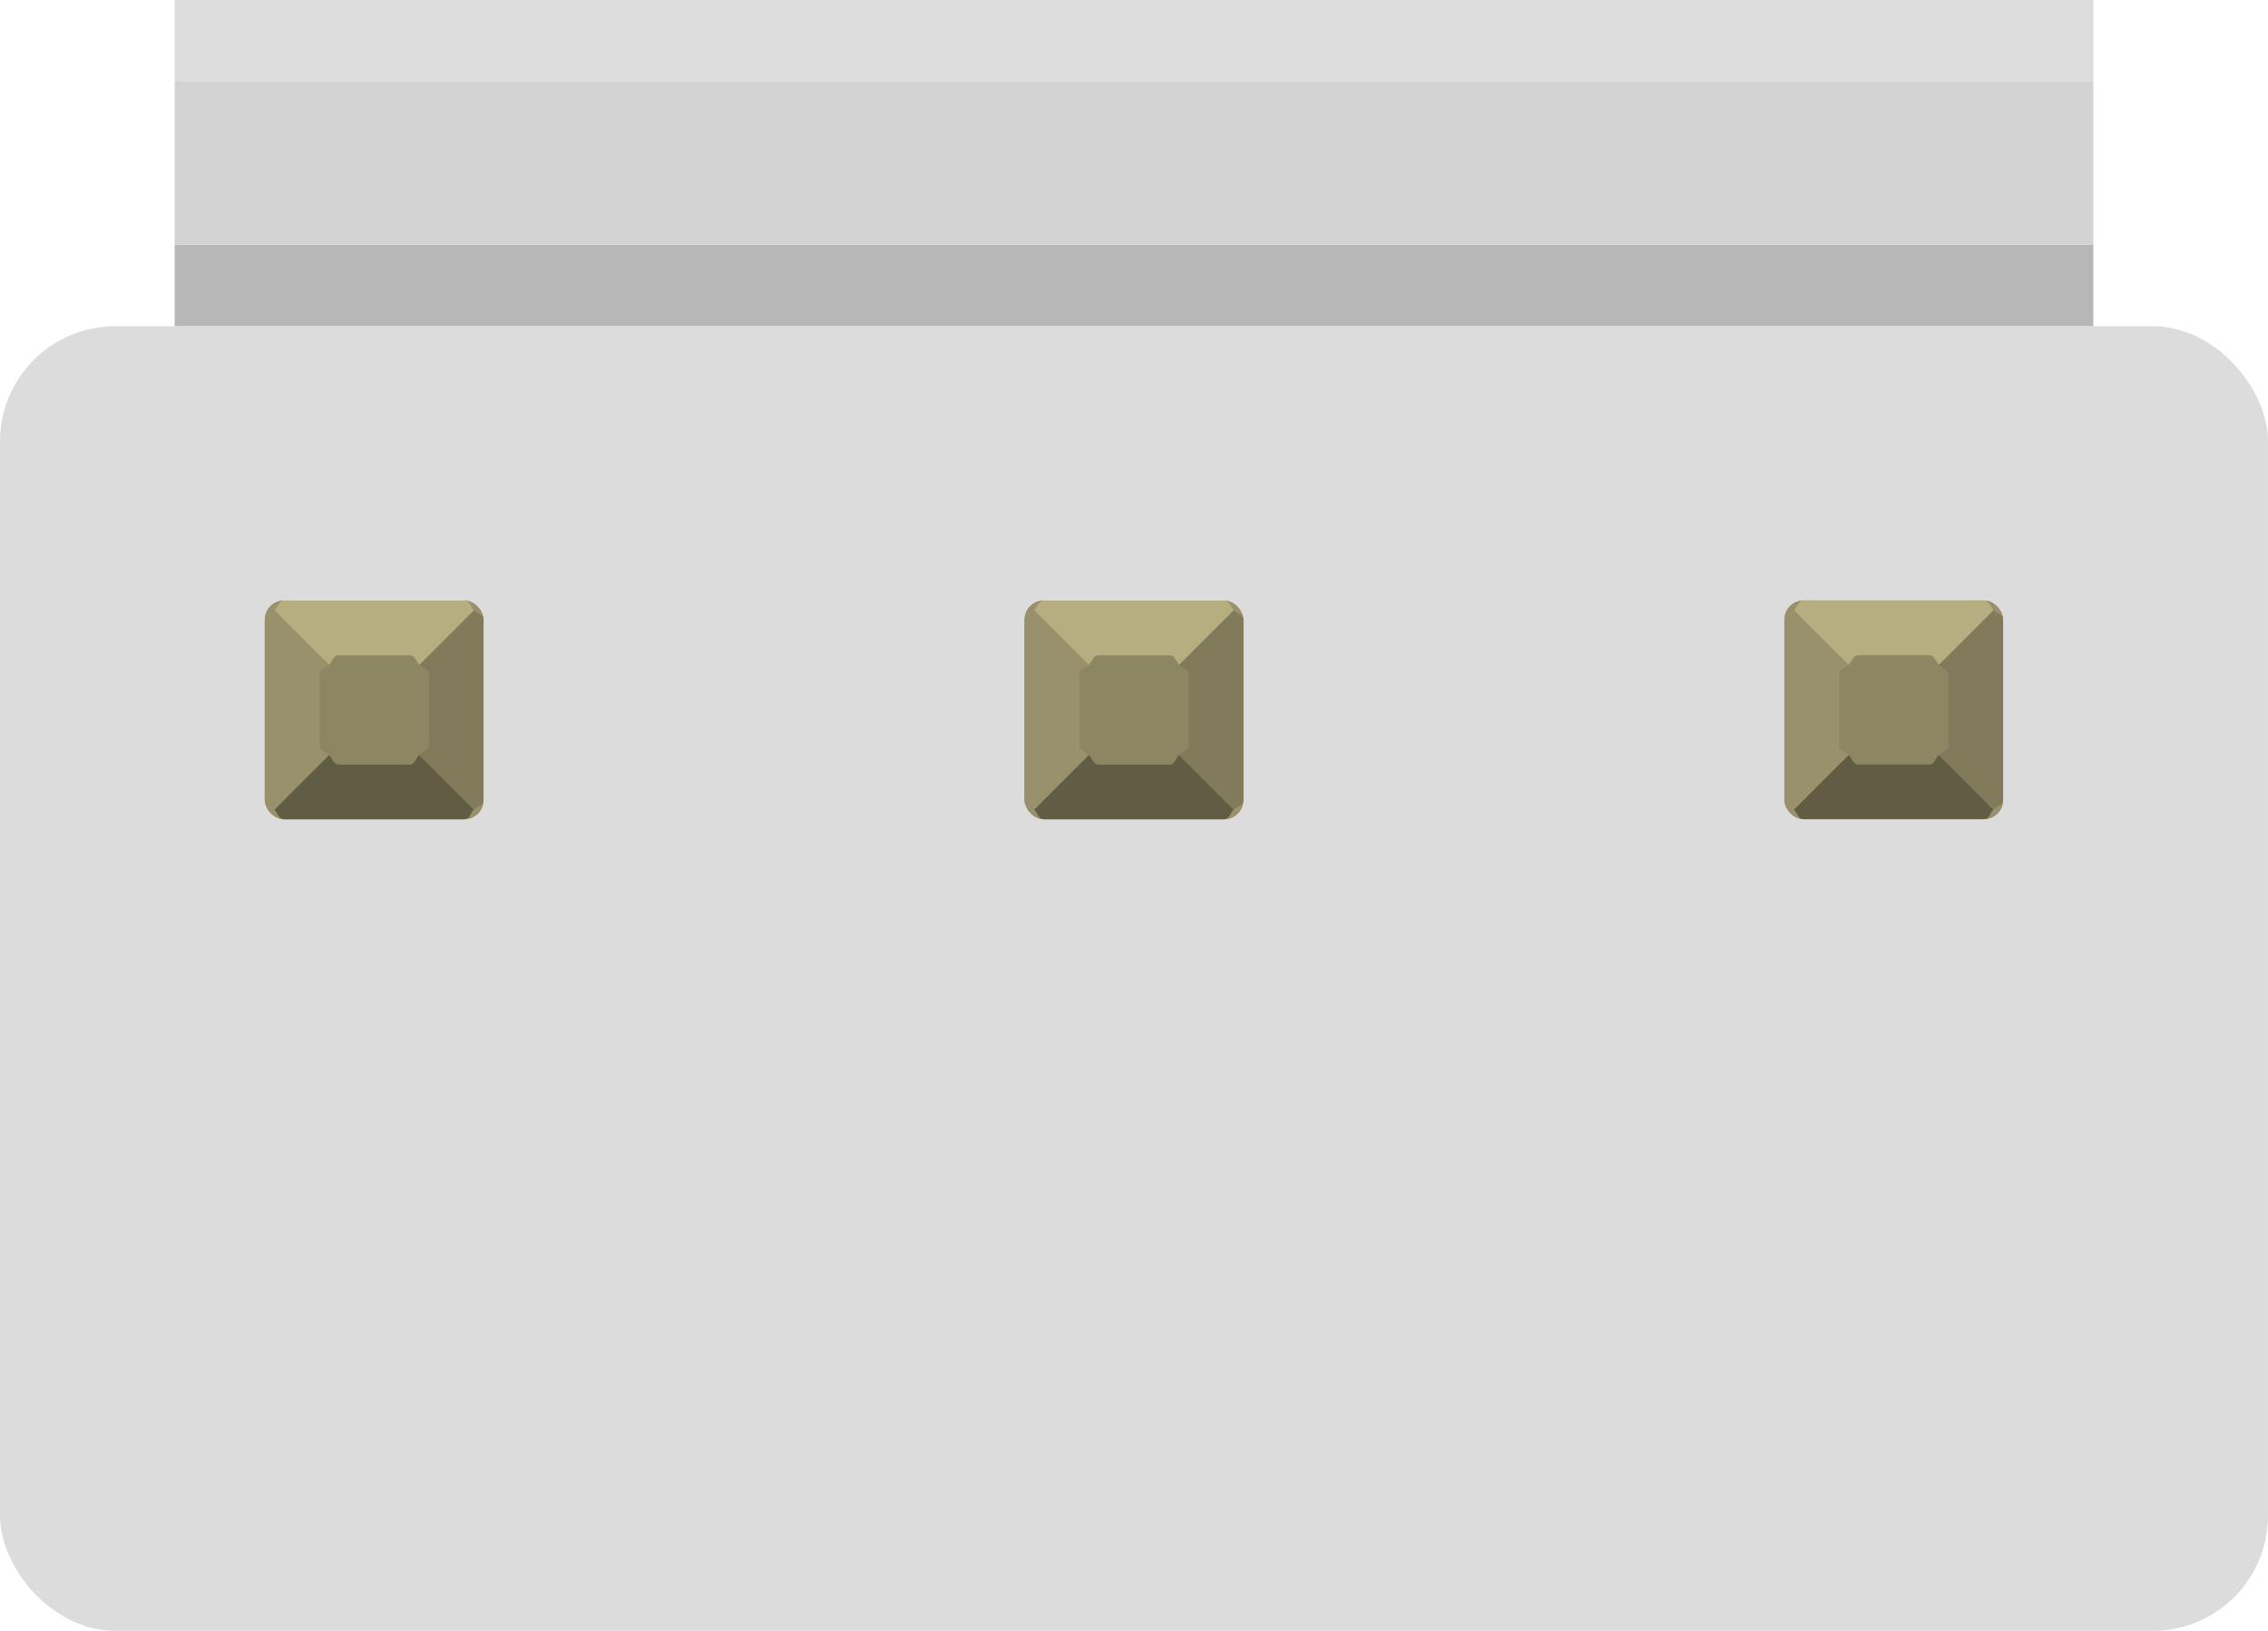 <?xml version="1.0" encoding="UTF-8" standalone="no"?>
<svg
   xmlns:dc="http://purl.org/dc/elements/1.1/"
   xmlns:cc="http://creativecommons.org/ns#"
   xmlns:rdf="http://www.w3.org/1999/02/22-rdf-syntax-ns#"
   xmlns:svg="http://www.w3.org/2000/svg"
   xmlns="http://www.w3.org/2000/svg"
   version="1.1"
   id="svg2"
   viewBox="0 0 41.882 30.119"
   height="8.5mm"
   width="11.82mm">
  <defs
     id="defs4" />
  <g
     transform="translate(20.94,13.11)"
     id="icon">
    <rect
       ry="2.126"
       rx="2.126"
       y="-7.085"
       x="-20.94"
       height="24.094"
       width="41.882"
       id="rect4136"
       style="opacity:1;fill:#dcdcdc;fill-opacity:1;stroke:none;stroke-width:0.25;stroke-miterlimit:4;stroke-dasharray:none" />
    <g
       style="opacity:1"
       transform="translate(-106.654,-99.448)"
       id="g5474">
      <path
         style="opacity:1;fill:#b7b7b7;fill-opacity:1;stroke:none;stroke-width:0.25;stroke-miterlimit:4;stroke-dasharray:none"
         d="m 124.371,90.855 -35.432,0 0,1.506 35.432,0 0,-1.506 z"
         id="path4286" />
      <path
         style="opacity:1;fill:#d3d3d3;fill-opacity:1;stroke:none;stroke-width:0.25;stroke-miterlimit:4;stroke-dasharray:none"
         d="m 124.371,87.844 -35.432,0 0,3.012 35.432,0 0,-3.012 z"
         id="path4284" />
      <path
         style="opacity:1;fill:#dddddd;fill-opacity:1;stroke:none;stroke-width:0.25;stroke-miterlimit:4;stroke-dasharray:none"
         d="m 88.939,86.338 0,1.506 35.432,0 0,-1.506 -35.432,0 z"
         id="rect4140" />
    </g>
    <rect
       ry="0.354"
       rx="0.354"
       y="-2.019"
       x="-16.05"
       height="4.039"
       width="4.039"
       id="connector0terminal"
       style="opacity:1;fill:#9a916c;fill-opacity:1;stroke:none;stroke-width:0.25;stroke-miterlimit:4;stroke-dasharray:none" />
    <rect
       style="opacity:1;fill:#9a916c;fill-opacity:1;stroke:none;stroke-width:0.25;stroke-miterlimit:4;stroke-dasharray:none"
       id="connector0pin"
       width="4.039"
       height="4.039"
       x="-16.05"
       y="-2.019"
       rx="0.354"
       ry="0.354" />
    <g
       style="opacity:1"
       transform="translate(-106.654,-99.448)"
       id="g4830">
      <rect
         ry="0.354"
         rx="0.354"
         y="98.438"
         x="91.613"
         height="2.02"
         width="2.02"
         id="rect4154"
         style="opacity:0.95;fill:#8c8663;fill-opacity:1;stroke:none;stroke-width:0.25;stroke-miterlimit:4;stroke-dasharray:none" />
      <path
         style="opacity:0.95;fill:#5e5b43;fill-opacity:1;stroke:none;stroke-width:0.25;stroke-miterlimit:4;stroke-dasharray:none"
         d="m 94.465,101.29 -1.01,-1.01 c -0.064,0.064 -0.078,0.178 -0.176,0.178 l -1.311,0 c -0.098,0 -0.113,-0.113 -0.178,-0.178 l -1.01,1.01 c 0.064,0.064 0.079,0.178 0.178,0.178 l 3.33,0 c 0.098,0 0.112,-0.114 0.176,-0.178 z"
         id="path4217" />
      <path
         style="opacity:0.95;fill:#80795b;fill-opacity:1;stroke:none;stroke-width:0.25;stroke-miterlimit:4;stroke-dasharray:none"
         d="m 93.457,98.615 c 0.064,0.064 0.176,0.08 0.176,0.178 l 0,1.311 c 0,0.098 -0.114,0.113 -0.178,0.178 l 1.01,1.01 c 0.064,-0.064 0.178,-0.078 0.178,-0.176 l 0,-3.332 c 0,-0.098 -0.114,-0.112 -0.178,-0.176 l -1.008,1.008 z"
         id="path4222" />
      <path
         style="opacity:0.95;fill:#9a916c;fill-opacity:1;stroke:none;stroke-width:0.25;stroke-miterlimit:4;stroke-dasharray:none"
         d="m 90.781,97.607 c -0.064,0.064 -0.178,0.078 -0.178,0.176 l 0,3.332 c 0,0.098 0.114,0.112 0.178,0.176 l 1.01,-1.01 c -0.064,-0.064 -0.178,-0.08 -0.178,-0.178 l 0,-1.311 c 0,-0.098 0.114,-0.112 0.178,-0.176 l -1.01,-1.01 z"
         id="path4220" />
      <path
         style="opacity:0.95;fill:#b8af82;fill-opacity:1;stroke:none;stroke-width:0.25;stroke-miterlimit:4;stroke-dasharray:none"
         d="m 90.781,97.607 1.01,1.01 c 0.064,-0.064 0.079,-0.178 0.178,-0.178 l 1.311,0 c 0.098,0 0.114,0.112 0.178,0.176 l 1.008,-1.008 c -0.064,-0.064 -0.078,-0.178 -0.176,-0.178 l -3.33,0 c -0.098,0 -0.113,0.114 -0.178,0.178 z"
         id="rect4159" />
    </g>
    <rect
       style="opacity:1;fill:#9a916c;fill-opacity:1;stroke:none;stroke-width:0.25;stroke-miterlimit:4;stroke-dasharray:none"
       id="connector1terminal"
       width="4.039"
       height="4.039"
       x="-2.019"
       y="-2.019"
       rx="0.354"
       ry="0.354" />
    <rect
       ry="0.354"
       rx="0.354"
       y="-2.019"
       x="-2.019"
       height="4.039"
       width="4.039"
       id="connector1pin"
       style="opacity:1;fill:#9a916c;fill-opacity:1;stroke:none;stroke-width:0.25;stroke-miterlimit:4;stroke-dasharray:none" />
    <g
       style="opacity:1"
       transform="translate(-106.654,-99.448)"
       id="g4843">
      <rect
         style="opacity:0.95;fill:#8c8663;fill-opacity:1;stroke:none;stroke-width:0.25;stroke-miterlimit:4;stroke-dasharray:none"
         id="rect5450"
         width="2.02"
         height="2.02"
         x="105.644"
         y="98.438"
         rx="0.354"
         ry="0.354" />
      <path
         id="path5452"
         d="m 108.496,101.29 -1.01,-1.01 c -0.064,0.064 -0.078,0.178 -0.176,0.178 l -1.311,0 c -0.098,0 -0.113,-0.113 -0.178,-0.178 l -1.01,1.01 c 0.064,0.064 0.079,0.178 0.178,0.178 l 3.33,0 c 0.098,0 0.112,-0.114 0.176,-0.178 z"
         style="opacity:0.95;fill:#5e5b43;fill-opacity:1;stroke:none;stroke-width:0.25;stroke-miterlimit:4;stroke-dasharray:none" />
      <path
         id="path5454"
         d="m 107.488,98.615 c 0.064,0.064 0.176,0.08 0.176,0.178 l 0,1.311 c 0,0.098 -0.114,0.113 -0.178,0.178 l 1.01,1.01 c 0.064,-0.064 0.178,-0.078 0.178,-0.176 l 0,-3.332 c 0,-0.098 -0.114,-0.112 -0.178,-0.176 l -1.008,1.008 z"
         style="opacity:0.95;fill:#80795b;fill-opacity:1;stroke:none;stroke-width:0.25;stroke-miterlimit:4;stroke-dasharray:none" />
      <path
         id="path5456"
         d="m 104.812,97.607 c -0.064,0.064 -0.178,0.078 -0.178,0.176 l 0,3.332 c 0,0.098 0.114,0.112 0.178,0.176 l 1.01,-1.01 c -0.064,-0.064 -0.178,-0.08 -0.178,-0.178 l 0,-1.311 c 0,-0.098 0.114,-0.112 0.178,-0.176 l -1.01,-1.01 z"
         style="opacity:0.95;fill:#9a916c;fill-opacity:1;stroke:none;stroke-width:0.25;stroke-miterlimit:4;stroke-dasharray:none" />
      <path
         id="path5458"
         d="m 104.812,97.607 1.01,1.01 c 0.064,-0.064 0.079,-0.178 0.178,-0.178 l 1.311,0 c 0.098,0 0.114,0.112 0.178,0.176 l 1.008,-1.008 c -0.064,-0.064 -0.078,-0.178 -0.176,-0.178 l -3.33,0 c -0.098,0 -0.113,0.114 -0.178,0.178 z"
         style="opacity:0.95;fill:#b8af82;fill-opacity:1;stroke:none;stroke-width:0.25;stroke-miterlimit:4;stroke-dasharray:none" />
    </g>
    <rect
       ry="0.354"
       rx="0.354"
       y="-2.02"
       x="12.012"
       height="4.039"
       width="4.039"
       id="connector2terminal"
       style="opacity:1;fill:#9a916c;fill-opacity:1;stroke:none;stroke-width:0.25;stroke-miterlimit:4;stroke-dasharray:none" />
    <rect
       style="opacity:1;fill:#9a916c;fill-opacity:1;stroke:none;stroke-width:0.25;stroke-miterlimit:4;stroke-dasharray:none"
       id="connector2pin"
       width="4.039"
       height="4.039"
       x="12.012"
       y="-2.02"
       rx="0.354"
       ry="0.354" />
    <g
       style="opacity:1"
       transform="translate(-106.654,-99.448)"
       id="g4856">
      <rect
         ry="0.354"
         rx="0.354"
         y="98.437"
         x="119.675"
         height="2.02"
         width="2.02"
         id="rect5464"
         style="opacity:0.95;fill:#8c8663;fill-opacity:1;stroke:none;stroke-width:0.25;stroke-miterlimit:4;stroke-dasharray:none" />
      <path
         style="opacity:0.95;fill:#5e5b43;fill-opacity:1;stroke:none;stroke-width:0.25;stroke-miterlimit:4;stroke-dasharray:none"
         d="m 122.526,101.289 -1.01,-1.01 c -0.064,0.064 -0.078,0.178 -0.176,0.178 l -1.311,0 c -0.098,0 -0.113,-0.113 -0.178,-0.178 l -1.01,1.01 c 0.064,0.064 0.079,0.178 0.178,0.178 l 3.33,0 c 0.098,0 0.112,-0.114 0.176,-0.178 z"
         id="path5466" />
      <path
         style="opacity:0.95;fill:#80795b;fill-opacity:1;stroke:none;stroke-width:0.25;stroke-miterlimit:4;stroke-dasharray:none"
         d="m 121.519,98.614 c 0.064,0.064 0.176,0.08 0.176,0.178 l 0,1.311 c 0,0.098 -0.114,0.113 -0.178,0.178 l 1.01,1.01 c 0.064,-0.064 0.178,-0.078 0.178,-0.176 l 0,-3.332 c 0,-0.098 -0.114,-0.112 -0.178,-0.176 l -1.008,1.008 z"
         id="path5468" />
      <path
         style="opacity:0.95;fill:#9a916c;fill-opacity:1;stroke:none;stroke-width:0.25;stroke-miterlimit:4;stroke-dasharray:none"
         d="m 118.843,97.606 c -0.064,0.064 -0.178,0.078 -0.178,0.176 l 0,3.332 c 0,0.098 0.114,0.112 0.178,0.176 l 1.01,-1.01 c -0.064,-0.064 -0.178,-0.08 -0.178,-0.178 l 0,-1.311 c 0,-0.098 0.114,-0.112 0.178,-0.176 l -1.01,-1.01 z"
         id="path5470" />
      <path
         style="opacity:0.95;fill:#b8af82;fill-opacity:1;stroke:none;stroke-width:0.25;stroke-miterlimit:4;stroke-dasharray:none"
         d="m 118.843,97.606 1.01,1.01 c 0.064,-0.064 0.079,-0.178 0.178,-0.178 l 1.311,0 c 0.098,0 0.114,0.112 0.178,0.176 l 1.008,-1.008 c -0.064,-0.064 -0.078,-0.178 -0.176,-0.178 l -3.33,0 c -0.098,0 -0.113,0.114 -0.178,0.178 z"
         id="path5472" />
    </g>
    <path
       id="path4872"
       d="M -19.737,-11.762 Z"
       style="opacity:1;fill:none;fill-rule:evenodd;stroke:#000000;stroke-width:1px;stroke-linecap:butt;stroke-linejoin:miter;stroke-opacity:1" />
  </g>
</svg>
